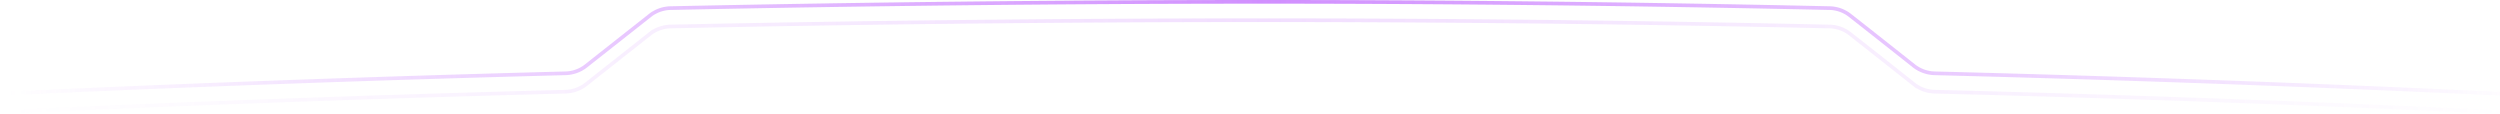 <svg xmlns="http://www.w3.org/2000/svg" xmlns:xlink="http://www.w3.org/1999/xlink" viewBox="0 0 1360.09 62"><defs><style>.cls-1{opacity:0.7;}.cls-2,.cls-4{fill:none;stroke-miterlimit:10;stroke-width:2px;}.cls-2{stroke:url(#radial-gradient);}.cls-3{opacity:0.2;}.cls-4{stroke:url(#radial-gradient-2);}</style><radialGradient id="radial-gradient" cx="-2011.01" cy="186.95" r="1" gradientTransform="matrix(-680, 0, 0, 18496, -1366805.55, -3457856.58)" gradientUnits="userSpaceOnUse"><stop offset="0" stop-color="#bd5fff"/><stop offset="1" stop-color="#bd5fff" stop-opacity="0"/></radialGradient><radialGradient id="radial-gradient-2" cx="-2011.01" cy="186.95" r="1" gradientTransform="matrix(-680, 0, 0, 18496, -1366805.55, -3457855.58)" xlink:href="#radial-gradient"/></defs><g id="Layer_2" data-name="Layer 2"><g id="Layer_1-2" data-name="Layer 1"><g class="cls-1"><path class="cls-2" d="M.05,51Q153.68,43.89,307.3,39.89a18.94,18.94,0,0,0,11.2-3.78c11.8-9.33,23.7-18.67,35.5-28a18.82,18.82,0,0,1,11.2-3.7Q522.58,1.08,680.05,1T994.89,4.41a18.59,18.59,0,0,1,11.2,3.7c11.91,9.33,23.71,18.67,35.51,28a19.18,19.18,0,0,0,11.2,3.78Q1206.58,43.77,1360.05,51"/></g><g class="cls-3"><path class="cls-4" d="M.05,61Q153.68,53.89,307.3,49.89a18.94,18.94,0,0,0,11.2-3.78c11.8-9.33,23.7-18.67,35.5-28a18.82,18.82,0,0,1,11.2-3.7Q522.58,11.08,680.05,11t314.84,3.41a18.59,18.59,0,0,1,11.2,3.7c11.91,9.33,23.71,18.67,35.51,28a19.18,19.18,0,0,0,11.2,3.78Q1206.58,53.77,1360.05,61"/></g></g></g></svg>